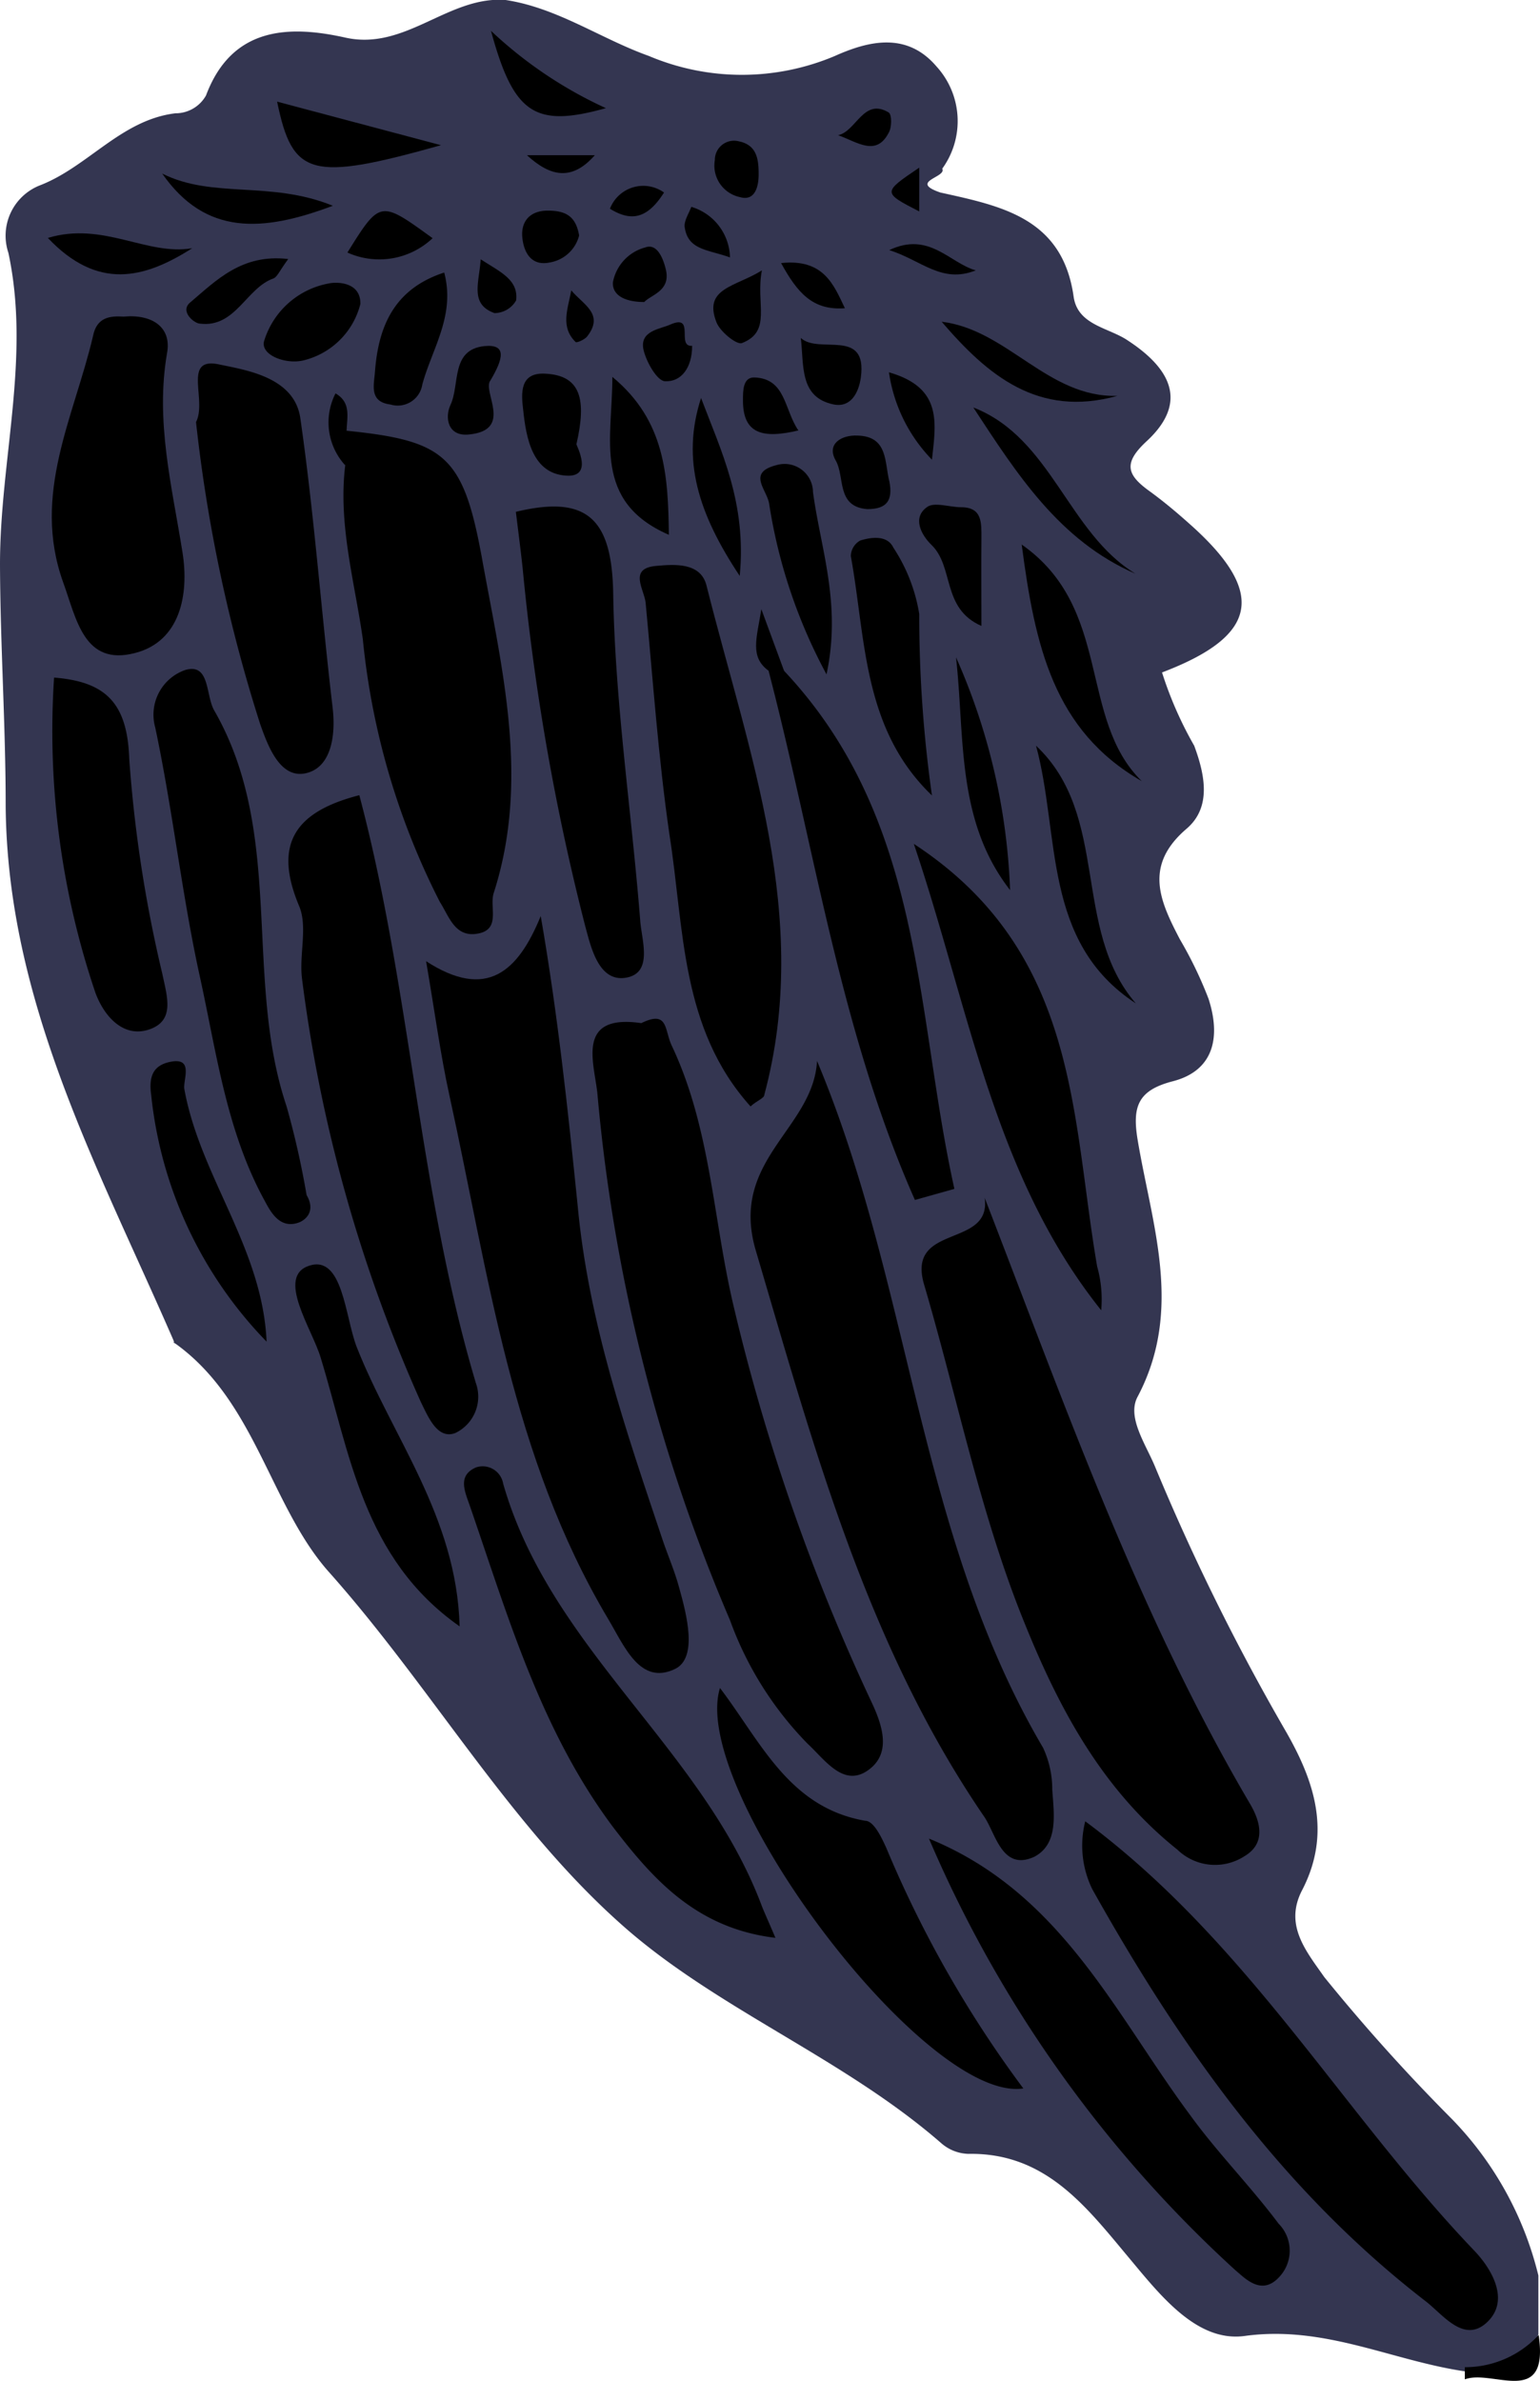 <svg xmlns="http://www.w3.org/2000/svg" viewBox="0 0 56.96 88.05">
    <g>
        <path d="M56.9,84.16v2.18a2.36,2.36,0,0,1-2.74,1.36C51.47,87.3,49,86,46.07,86.39c-1.8.27-3.17-1.52-4.35-2.93-1.57-1.88-3.07-3.85-5.9-3.8a1.59,1.59,0,0,1-1-.39c-3.67-3.2-8.41-5-11.92-8.17-4.13-3.7-7-8.78-10.77-13C10,55.67,9.45,51.86,6.54,49.73c-.28-.2,0,.11-.15-.22C3.63,43.17.27,37.05.21,29.81c0-3-.2-5.95-.21-8.94C0,17,1.14,13.22.31,9.35a2,2,0,0,1,1.18-2.5c1.77-.69,3-2.42,5-2.66a1.29,1.29,0,0,0,1.13-.66C8.57,1,10.66.92,12.77,1.39,15,1.89,16.58-.16,18.7,0,20.62.29,22.21,1.43,24,2.07a8.83,8.83,0,0,0,6.88,0c1.27-.57,2.67-.89,3.76.39a3,3,0,0,1,.21,3.78c.18.32-1.26.47-.07.88,2.26.5,4.52.94,4.93,3.85.15,1.06,1.29,1.14,2,1.62,1.53,1,2.29,2.25.71,3.72-.89.82-.74,1.25.09,1.85.51.37,1,.78,1.47,1.2,2.87,2.54,2.58,4.15-1,5.51a13.93,13.93,0,0,0,1.19,2.71c.4,1.08.64,2.27-.27,3.06-1.61,1.37-1,2.68-.26,4.1a14.84,14.84,0,0,1,1.06,2.2c.45,1.39.22,2.65-1.32,3.05-1.28.33-1.5.92-1.31,2.12.52,3.16,1.72,6.32,0,9.56-.39.75.3,1.73.65,2.57A83,83,0,0,0,47.54,64c1.08,1.87,1.72,3.79.62,5.91-.67,1.29.15,2.25.82,3.21a69,69,0,0,0,4.72,5.25A12.54,12.54,0,0,1,56.9,84.16Z"
              style="fill:#343651"/>
        <path d="M54.18,88c0-.15,0-.3,0-.45a3.71,3.71,0,0,0,2.73-1.19C57.31,89.08,55.2,87.61,54.18,88Z"
              class="ears0"/>
        <path d="M30.22,39.24c3.49,8.31,3.73,17.54,8.36,25.4a3.63,3.63,0,0,1,.34,1.55c.06.9.24,2-.66,2.48-1.19.55-1.43-.85-1.85-1.47-4.36-6.37-6.31-13.69-8.47-21C27,42.89,30.08,41.75,30.22,39.24Z"
              class="ears0"/>
        <path d="M23.72,37.84c1-.49.85.24,1.12.82,1.45,3.06,1.53,6.42,2.29,9.63a74.81,74.81,0,0,0,5.1,14.65c.43.91.75,1.94-.15,2.55s-1.58-.42-2.21-1A12.7,12.7,0,0,1,27,59.92,63.73,63.73,0,0,1,22.1,40.49C22,39.36,21.25,37.48,23.72,37.84Z"
              class="ears0"/>
        <path d="M36.42,44.3c3,7.75,5.69,15.41,9.83,22.44.41.71.54,1.46-.22,1.91a2,2,0,0,1-2.48-.24c-2.77-2.21-4.37-5.2-5.65-8.37-1.63-4-2.49-8.35-3.72-12.53C33.51,45.22,36.69,46.19,36.42,44.3Z"
              class="ears0"/>
        <path d="M15.76,35.55C18,37,19.16,35.94,20,33.88,20.63,37.51,21,41,21.36,44.53c.4,4.37,1.79,8.37,3.15,12.43.2.59.45,1.16.61,1.76.28,1,.69,2.58-.14,3-1.31.64-1.89-.85-2.49-1.85-3.57-6-4.42-12.76-5.87-19.37C16.29,39,16.08,37.41,15.76,35.55Z"
              class="ears0"/>
        <path d="M12.82,15.93c3.63.37,4.31.92,5,4.68.74,4.11,1.79,8.23.44,12.42-.17.53.3,1.39-.66,1.51-.79.1-1-.67-1.33-1.18a27.24,27.24,0,0,1-2.85-9.72c-.3-2.12-.92-4.25-.65-6.44A1,1,0,0,1,12.82,15.93Z"
              class="ears0"/>
        <path d="M13.29,29.41c1.9,7.15,2.19,14.63,4.31,21.74A1.49,1.49,0,0,1,16.84,53c-.66.25-1-.59-1.28-1.16a55.29,55.29,0,0,1-4.39-15.65c-.11-.9.22-1.92-.11-2.69C10.07,31.14,11,30,13.29,29.41Z"
              class="ears0"/>
        <path d="M40.14,67.36c6,4.46,9.51,10.77,14.37,15.86.64.66,1.36,1.84.5,2.66s-1.64-.28-2.28-.77C47.41,81,43.64,75.66,40.4,69.87A3.67,3.67,0,0,1,40.14,67.36Z"
              class="ears0"/>
        <path d="M27.76,40.92c-2.6-2.89-2.45-6.59-3-10.06-.41-2.84-.61-5.71-.88-8.57-.05-.49-.65-1.27.39-1.36.67-.06,1.64-.14,1.86.72,1.55,6.18,3.9,12.28,2.14,18.84C28.27,40.62,28,40.7,27.76,40.92Z"
              class="ears0"/>
        <path d="M34.36,68c4.9,2,6.89,6.5,9.67,10.24,1,1.38,2.22,2.61,3.26,4a1.42,1.42,0,0,1,0,2c-.65.68-1.26,0-1.6-.28A46.08,46.08,0,0,1,34.36,68Z"
              class="ears0"/>
        <path d="M7.25,15.61c.42-.81-.52-2.43.86-2.13,1,.21,2.79.47,3,2,.51,3.54.77,7.12,1.19,10.67.13,1.08-.06,2.25-1,2.45s-1.39-1-1.68-1.83A57,57,0,0,1,7.25,15.61Z"
              class="ears0"/>
        <path d="M11.34,44.2c.3.51.07.85-.25,1-.8.32-1.14-.51-1.36-.9C8.36,41.74,8,38.88,7.39,36.11c-.66-3-1-6.15-1.65-9.21a1.75,1.75,0,0,1,1.11-2.12c.92-.27.75.92,1.07,1.49C10.55,30.84,9,36.16,10.6,40.92A31.68,31.68,0,0,1,11.34,44.2Z"
              class="ears0"/>
        <path d="M19.08,18.93c2.65-.64,3.55.27,3.6,3,.06,4,.68,8.08,1,12.12.05.72.49,1.94-.53,2.11S21.85,35,21.64,34.23A86.1,86.1,0,0,1,19.33,21C19.26,20.36,19.18,19.74,19.08,18.93Z"
              class="ears0"/>
        <path d="M28.68,71.67c-2.94-.35-4.55-2.2-6-4.09C20,64,18.79,59.78,17.36,55.64c-.19-.53-.42-1.08.25-1.37a.77.77,0,0,1,1,.6C20.36,61,26,64.67,28.18,70.5,28.3,70.8,28.44,71.1,28.68,71.67Z"
              class="ears0"/>
        <path d="M29,24.81c5.2,5.53,4.84,12.59,6.3,19.16l-1.46.41c-2.76-6.23-3.7-13-5.41-19.56A.33.33,0,0,1,29,24.81Z"
              class="ears0"/>
        <path d="M4.57,11.71c1.08-.1,1.78.41,1.61,1.34-.44,2.53.18,4.93.57,7.38C7,22,6.66,23.72,5,24.15c-1.9.5-2.17-1.26-2.67-2.63-1.16-3.25.41-6.1,1.11-9.09C3.58,11.72,4.08,11.68,4.57,11.71Z"
              class="ears0"/>
        <path d="M26.63,62.43c1.52,2,2.55,4.42,5.37,4.91.32,0,.61.63.78,1a41.86,41.86,0,0,0,5.07,8.9C34.22,77.79,25.48,66.15,26.63,62.43Z"
              class="ears0"/>
        <path d="M33.8,31.21c6.11,4,5.82,10.06,6.78,15.63a4.52,4.52,0,0,1,.15,1.62C36.76,43.49,35.86,37.32,33.8,31.21Z"
              class="ears0"/>
        <path d="M2,25.06c1.9.15,2.71.93,2.78,3A49.2,49.2,0,0,0,6,36c.18.86.48,1.74-.47,2.07s-1.67-.46-2-1.35A30.2,30.2,0,0,1,2,25.06Z"
              class="ears0"/>
        <path d="M17,60.15c-3.58-2.51-4.06-6.42-5.14-9.94-.32-1.07-1.66-3-.42-3.4s1.32,1.88,1.75,3C14.5,53.14,16.89,56.09,17,60.15Z"
              class="ears0"/>
        <path d="M34.47,29.42c-2.57-2.47-2.44-5.77-3-8.85a.67.67,0,0,1,.35-.58c.42-.13,1-.2,1.22.26A6.27,6.27,0,0,1,34,22.71,47.44,47.44,0,0,0,34.47,29.42Z"
              class="ears0"/>
        <path d="M9.86,49.62a15.36,15.36,0,0,1-4.27-9.14c-.1-.73.13-1.06.63-1.19,1-.25.53.66.6,1C7.41,43.53,9.71,46.16,9.86,49.62Z"
              class="ears0"/>
        <path d="M42.23,28.89c-3.26-1.87-3.95-5-4.44-8.75C41.16,22.5,39.87,26.58,42.23,28.89Z"
              class="ears0"/>
        <path d="M38.32,27.58c2.75,2.59,1.31,6.77,3.69,9.53C38.54,34.84,39.22,30.9,38.32,27.58Z"
              class="ears0"/>
        <path d="M30.57,24.94a19.54,19.54,0,0,1-2.12-6.3c-.08-.54-.84-1.16.28-1.44a1.05,1.05,0,0,1,1.34,1C30.35,20.29,31.13,22.34,30.57,24.94Z"
              class="ears0"/>
        <path d="M37.36,32.92c-2-2.57-1.67-5.66-2-8.61A23.28,23.28,0,0,1,37.36,32.92Z" class="ears0"/>
        <path d="M16.43,10.08c.42,1.59-.45,2.81-.81,4.14a.92.92,0,0,1-1.18.74c-.81-.1-.6-.75-.57-1.23C14,12.05,14.59,10.68,16.43,10.08Z"
              class="ears0"/>
        <path d="M10.25,3.76l6.06,1.61C11.5,6.72,10.82,6.53,10.25,3.76Z" class="ears0"/>
        <path d="M24.74,19.78c-2.83-1.23-2.09-3.55-2.09-5.84C24.61,15.56,24.71,17.59,24.74,19.78Z"
              class="ears0"/>
        <path d="M42,21.22C39.18,20,37.6,17.51,36,15.07,38.89,16.19,39.5,19.71,42,21.22Z" class="ears0"/>
        <path d="M27.36,21.3C25.83,19,25.19,17,25.93,14.72,26.67,16.68,27.62,18.59,27.36,21.3Z"
              class="ears0"/>
        <path d="M13.33,11.24a2.87,2.87,0,0,1-2.11,2.09c-.67.16-1.6-.21-1.45-.72a3.08,3.08,0,0,1,2.41-2.13C12.42,10.43,13.34,10.4,13.33,11.24Z"
              class="ears0"/>
        <path d="M21.32,16.43c0,.05.65,1.24-.39,1.16-1.23-.08-1.47-1.37-1.58-2.44-.07-.59-.14-1.38.81-1.33C21.49,13.88,21.7,14.78,21.32,16.43Z"
              class="ears0"/>
        <path d="M41.33,14.64c-2.94.82-4.81-.77-6.5-2.74C37.26,12.19,38.76,14.72,41.33,14.64Z"
              class="ears0"/>
        <path d="M36.3,23.15c-1.48-.65-1-2.18-1.85-3-.38-.37-.71-1-.17-1.39.26-.21.84,0,1.27,0,.79,0,.75.59.75,1.15C36.29,20.94,36.3,22,36.3,23.15Z"
              class="ears0"/>
        <path d="M12.31,7.61C9.71,8.59,7.6,8.72,6,6.42,7.87,7.36,10,6.67,12.31,7.61Z" class="ears0"/>
        <path d="M7.11,9.18c-1.79,1.14-3.5,1.56-5.34-.38C3.82,8.18,5.43,9.47,7.11,9.18Z" class="ears0"/>
        <path d="M18.16,1.14A15.7,15.7,0,0,0,22.41,4C19.79,4.73,19,4.23,18.16,1.14Z" class="ears0"/>
        <path d="M32.9,17.83c.12.66-.08,1-.82,1-1.16-.09-.82-1.19-1.17-1.8s.21-.95.81-.92C32.86,16.14,32.71,17.11,32.9,17.83Z"
              class="ears0"/>
        <path d="M18.14,14.07c-.32.4.87,1.84-.8,2-.79.08-.89-.64-.68-1.09.36-.76,0-2.05,1.26-2.18C18.75,12.72,18.62,13.26,18.14,14.07Z"
              class="ears0"/>
        <path d="M29.62,12.5c.67.62,2.47-.39,2.22,1.46-.08.57-.37,1.12-1,1C29.56,14.7,29.74,13.52,29.62,12.5Z"
              class="ears0"/>
        <path d="M16,8.81a2.87,2.87,0,0,1-3.15.53C14.06,7.4,14.06,7.4,16,8.81Z" class="ears0"/>
        <path d="M10.66,9.58c-.33.45-.41.67-.55.72-1,.35-1.4,1.83-2.71,1.67-.21,0-.76-.45-.37-.78C8,10.37,8.94,9.38,10.66,9.58Z"
              class="ears0"/>
        <path d="M29.53,15.92c-1.31.31-2.06.14-2.05-1.13,0-.34,0-.84.42-.83C29.07,14,29,15.15,29.53,15.92Z"
              class="ears0"/>
        <path d="M28.18,10c-.24,1.23.39,2.25-.74,2.69-.2.07-.81-.43-.94-.77C26,10.65,27.21,10.61,28.18,10Z"
              class="ears0"/>
        <path d="M34.47,17a5.82,5.82,0,0,1-1.59-3.23C34.86,14.34,34.62,15.62,34.47,17Z" class="ears0"/>
        <path d="M25.6,12.79c0,.82-.41,1.34-1,1.31-.29,0-.7-.72-.8-1.17-.15-.71.64-.76,1-.93C25.73,11.6,25,12.84,25.6,12.79Z"
              class="ears0"/>
        <path d="M21.42,8.71a1.35,1.35,0,0,1-1.1,1c-.64.13-.94-.33-1-.92s.27-1,.94-1S21.3,8,21.42,8.71Z"
              class="ears0"/>
        <path d="M23.83,11.17c-.75,0-1.19-.27-1.16-.73a1.65,1.65,0,0,1,1.2-1.29c.46-.17.68.48.76.83C24.81,10.76,24.08,10.9,23.83,11.17Z"
              class="ears0"/>
        <path d="M28.06,6.45c0,.46-.14,1-.69.84a1.19,1.19,0,0,1-.93-1.37.71.71,0,0,1,.9-.69C28,5.37,28.06,5.9,28.06,6.45Z"
              class="ears0"/>
        <path d="M31.25,11.4c-1.2.09-1.76-.58-2.36-1.67C30.47,9.56,30.84,10.54,31.25,11.4Z" class="ears0"/>
        <path d="M36.09,10c-1.26.5-2-.37-3.2-.75C34.37,8.55,35.11,9.72,36.09,10Z" class="ears0"/>
        <path d="M17.78,9.59c.72.47,1.4.75,1.31,1.52a.93.93,0,0,1-.8.47C17.37,11.25,17.72,10.47,17.78,9.59Z"
              class="ears0"/>
        <path d="M31,5c.67-.14.94-1.4,1.87-.84.12.08.12.55,0,.75C32.41,5.8,31.72,5.26,31,5Z" class="ears0"/>
        <path d="M27,9.52c-.84-.3-1.58-.27-1.68-1.16,0-.23.16-.47.25-.71A2,2,0,0,1,27,9.52Z" class="ears0"/>
        <path d="M12.82,15.93l-.06,1.27a2.35,2.35,0,0,1-.35-2.65C13,14.89,12.83,15.44,12.82,15.93Z"
              class="ears0"/>
        <path d="M19.49,5.74H22C21.15,6.71,20.35,6.53,19.49,5.74Z" class="ears0"/>
        <path d="M24.56,7.12c-.63,1-1.24,1.07-2,.6A1.32,1.32,0,0,1,24.56,7.12Z" class="ears0"/>
        <path d="M29,24.81h-.57c-.71-.52-.44-1.2-.27-2.28Z" class="ears0"/>
        <path d="M21.13,10.74c.44.53,1.23.87.59,1.7-.09.12-.39.25-.43.21C20.72,12.09,21,11.44,21.13,10.74Z"
              class="ears0"/>
        <path d="M34,6.2l0,1.62C32.64,7.12,32.64,7.12,34,6.2Z" class="ears0"/>
    </g>
</svg>